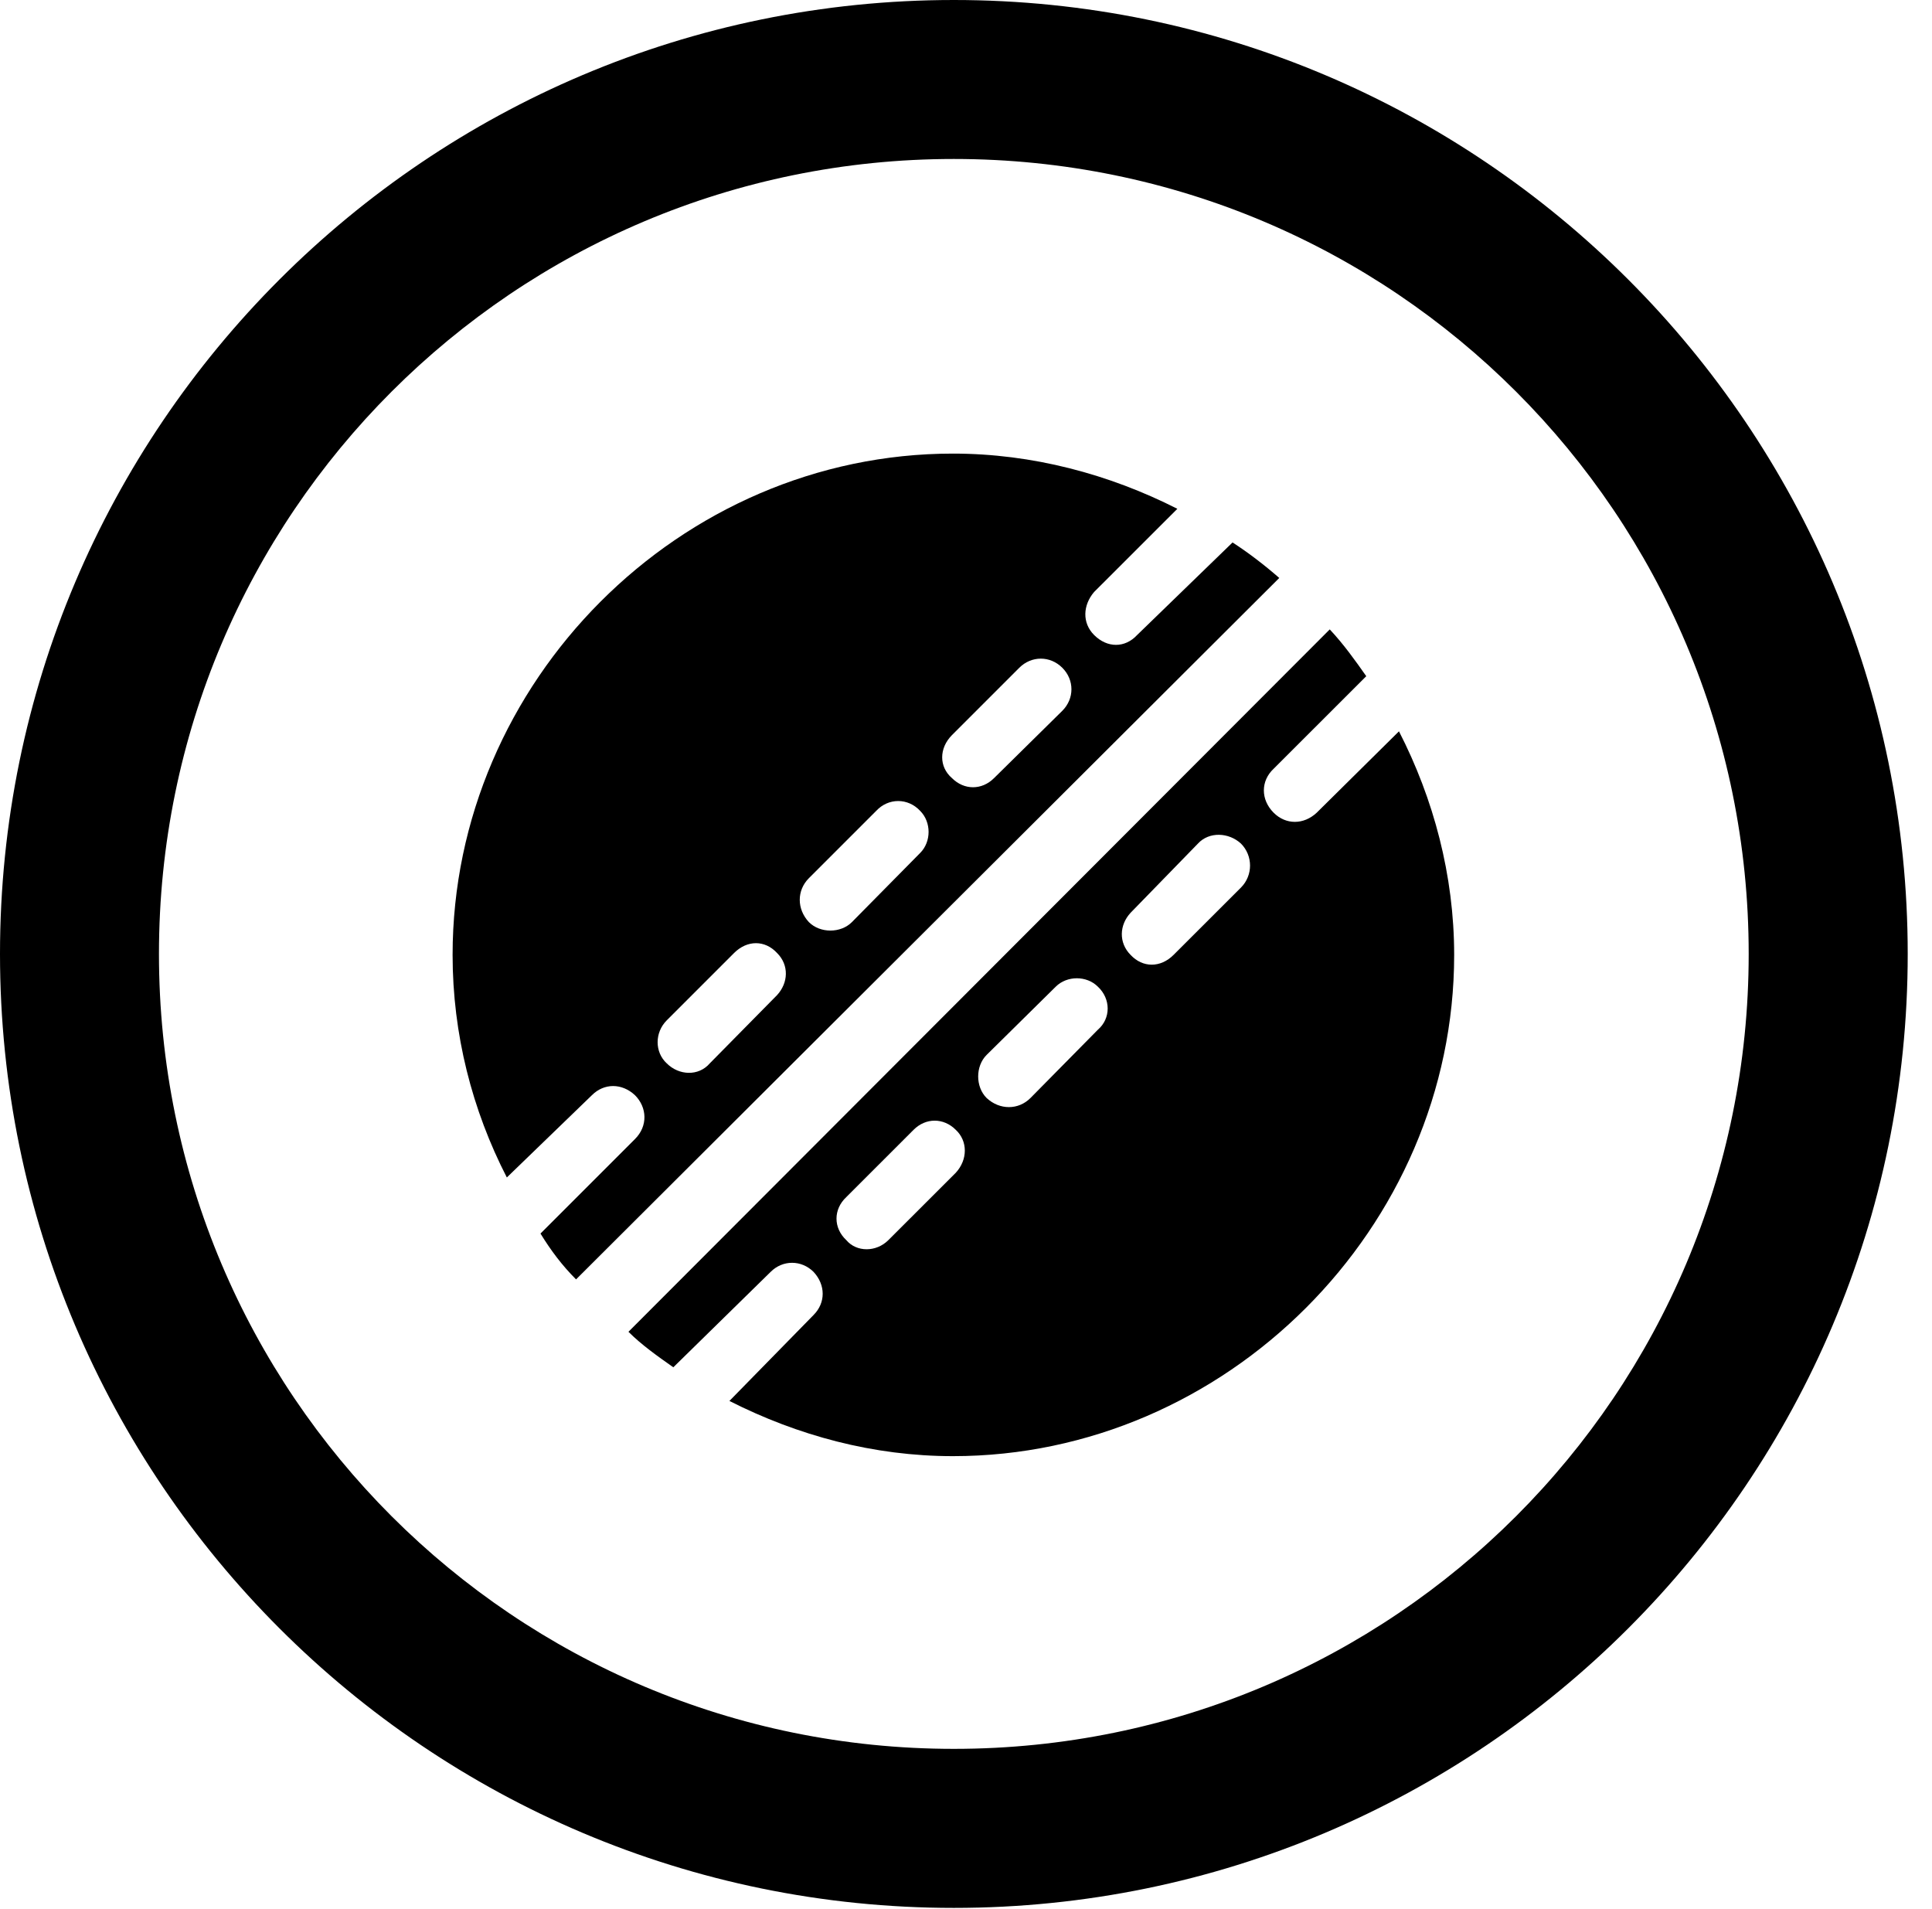 <svg version="1.1" xmlns="http://www.w3.org/2000/svg" xmlns:xlink="http://www.w3.org/1999/xlink" viewBox="0 0 28.246 27.904">
 <g>
  
  <path d="M13.945 27.891C21.643 27.891 27.891 21.643 27.891 13.945C27.891 6.248 21.643 0 13.945 0C6.248 0 0 6.248 0 13.945C0 21.643 6.248 27.891 13.945 27.891ZM13.945 25.566C7.52 25.566 2.324 20.371 2.324 13.945C2.324 7.52 7.52 2.324 13.945 2.324C20.371 2.324 25.566 7.52 25.566 13.945C25.566 20.371 20.371 25.566 13.945 25.566Z" style="fill:hsl(0 0 0/0.85)"></path>
  <path d="M18.02 7.93L16.625 9.283C16.447 9.475 16.188 9.475 15.996 9.283C15.818 9.105 15.832 8.846 15.996 8.654L17.213 7.438C16.215 6.932 15.094 6.631 13.932 6.631C9.939 6.631 6.617 9.967 6.617 13.959C6.617 15.121 6.904 16.229 7.41 17.213L8.654 16.01C8.832 15.832 9.092 15.832 9.283 16.01C9.461 16.188 9.475 16.461 9.283 16.652L7.902 18.033C8.053 18.279 8.217 18.498 8.422 18.703L18.703 8.449C18.484 8.258 18.252 8.08 18.02 7.93ZM15.531 10.391L14.533 11.375C14.355 11.553 14.096 11.553 13.918 11.375C13.727 11.211 13.727 10.938 13.918 10.746L14.902 9.762C15.08 9.584 15.354 9.584 15.531 9.762C15.709 9.939 15.709 10.213 15.531 10.391ZM13.453 12.469L12.455 13.48C12.291 13.645 11.99 13.645 11.826 13.48C11.648 13.289 11.648 13.016 11.826 12.838L12.81 11.854C12.988 11.662 13.275 11.662 13.453 11.854C13.617 12.018 13.617 12.305 13.453 12.469ZM11.361 14.547L10.377 15.545C10.213 15.736 9.926 15.723 9.748 15.545C9.57 15.381 9.57 15.094 9.748 14.916L10.732 13.932C10.924 13.74 11.184 13.74 11.361 13.932C11.539 14.109 11.525 14.369 11.361 14.547ZM20.453 10.691L19.25 11.881C19.059 12.059 18.799 12.059 18.621 11.881C18.43 11.69 18.43 11.416 18.621 11.238L19.975 9.885C19.811 9.652 19.646 9.42 19.441 9.201L9.188 19.469C9.379 19.66 9.611 19.824 9.844 19.988L11.266 18.594C11.443 18.416 11.717 18.416 11.895 18.594C12.072 18.785 12.072 19.045 11.895 19.223L10.664 20.48C11.662 20.986 12.77 21.287 13.932 21.287C17.924 21.287 21.26 17.951 21.26 13.959C21.26 12.797 20.959 11.676 20.453 10.691ZM18.143 12.975L17.158 13.959C16.967 14.15 16.707 14.15 16.529 13.959C16.352 13.781 16.365 13.521 16.529 13.344L17.514 12.332C17.678 12.154 17.965 12.168 18.143 12.332C18.32 12.51 18.32 12.797 18.143 12.975ZM16.051 15.053L15.066 16.051C14.889 16.229 14.615 16.229 14.424 16.051C14.26 15.887 14.26 15.586 14.424 15.422L15.435 14.424C15.6 14.26 15.887 14.26 16.051 14.424C16.242 14.602 16.242 14.889 16.051 15.053ZM13.973 17.145L12.988 18.129C12.81 18.307 12.523 18.307 12.373 18.129C12.182 17.951 12.182 17.678 12.373 17.5L13.357 16.516C13.535 16.338 13.795 16.338 13.973 16.516C14.15 16.68 14.15 16.953 13.973 17.145Z" style="fill:hsl(0 0 0/0.85)"></path>
 </g>
</svg>